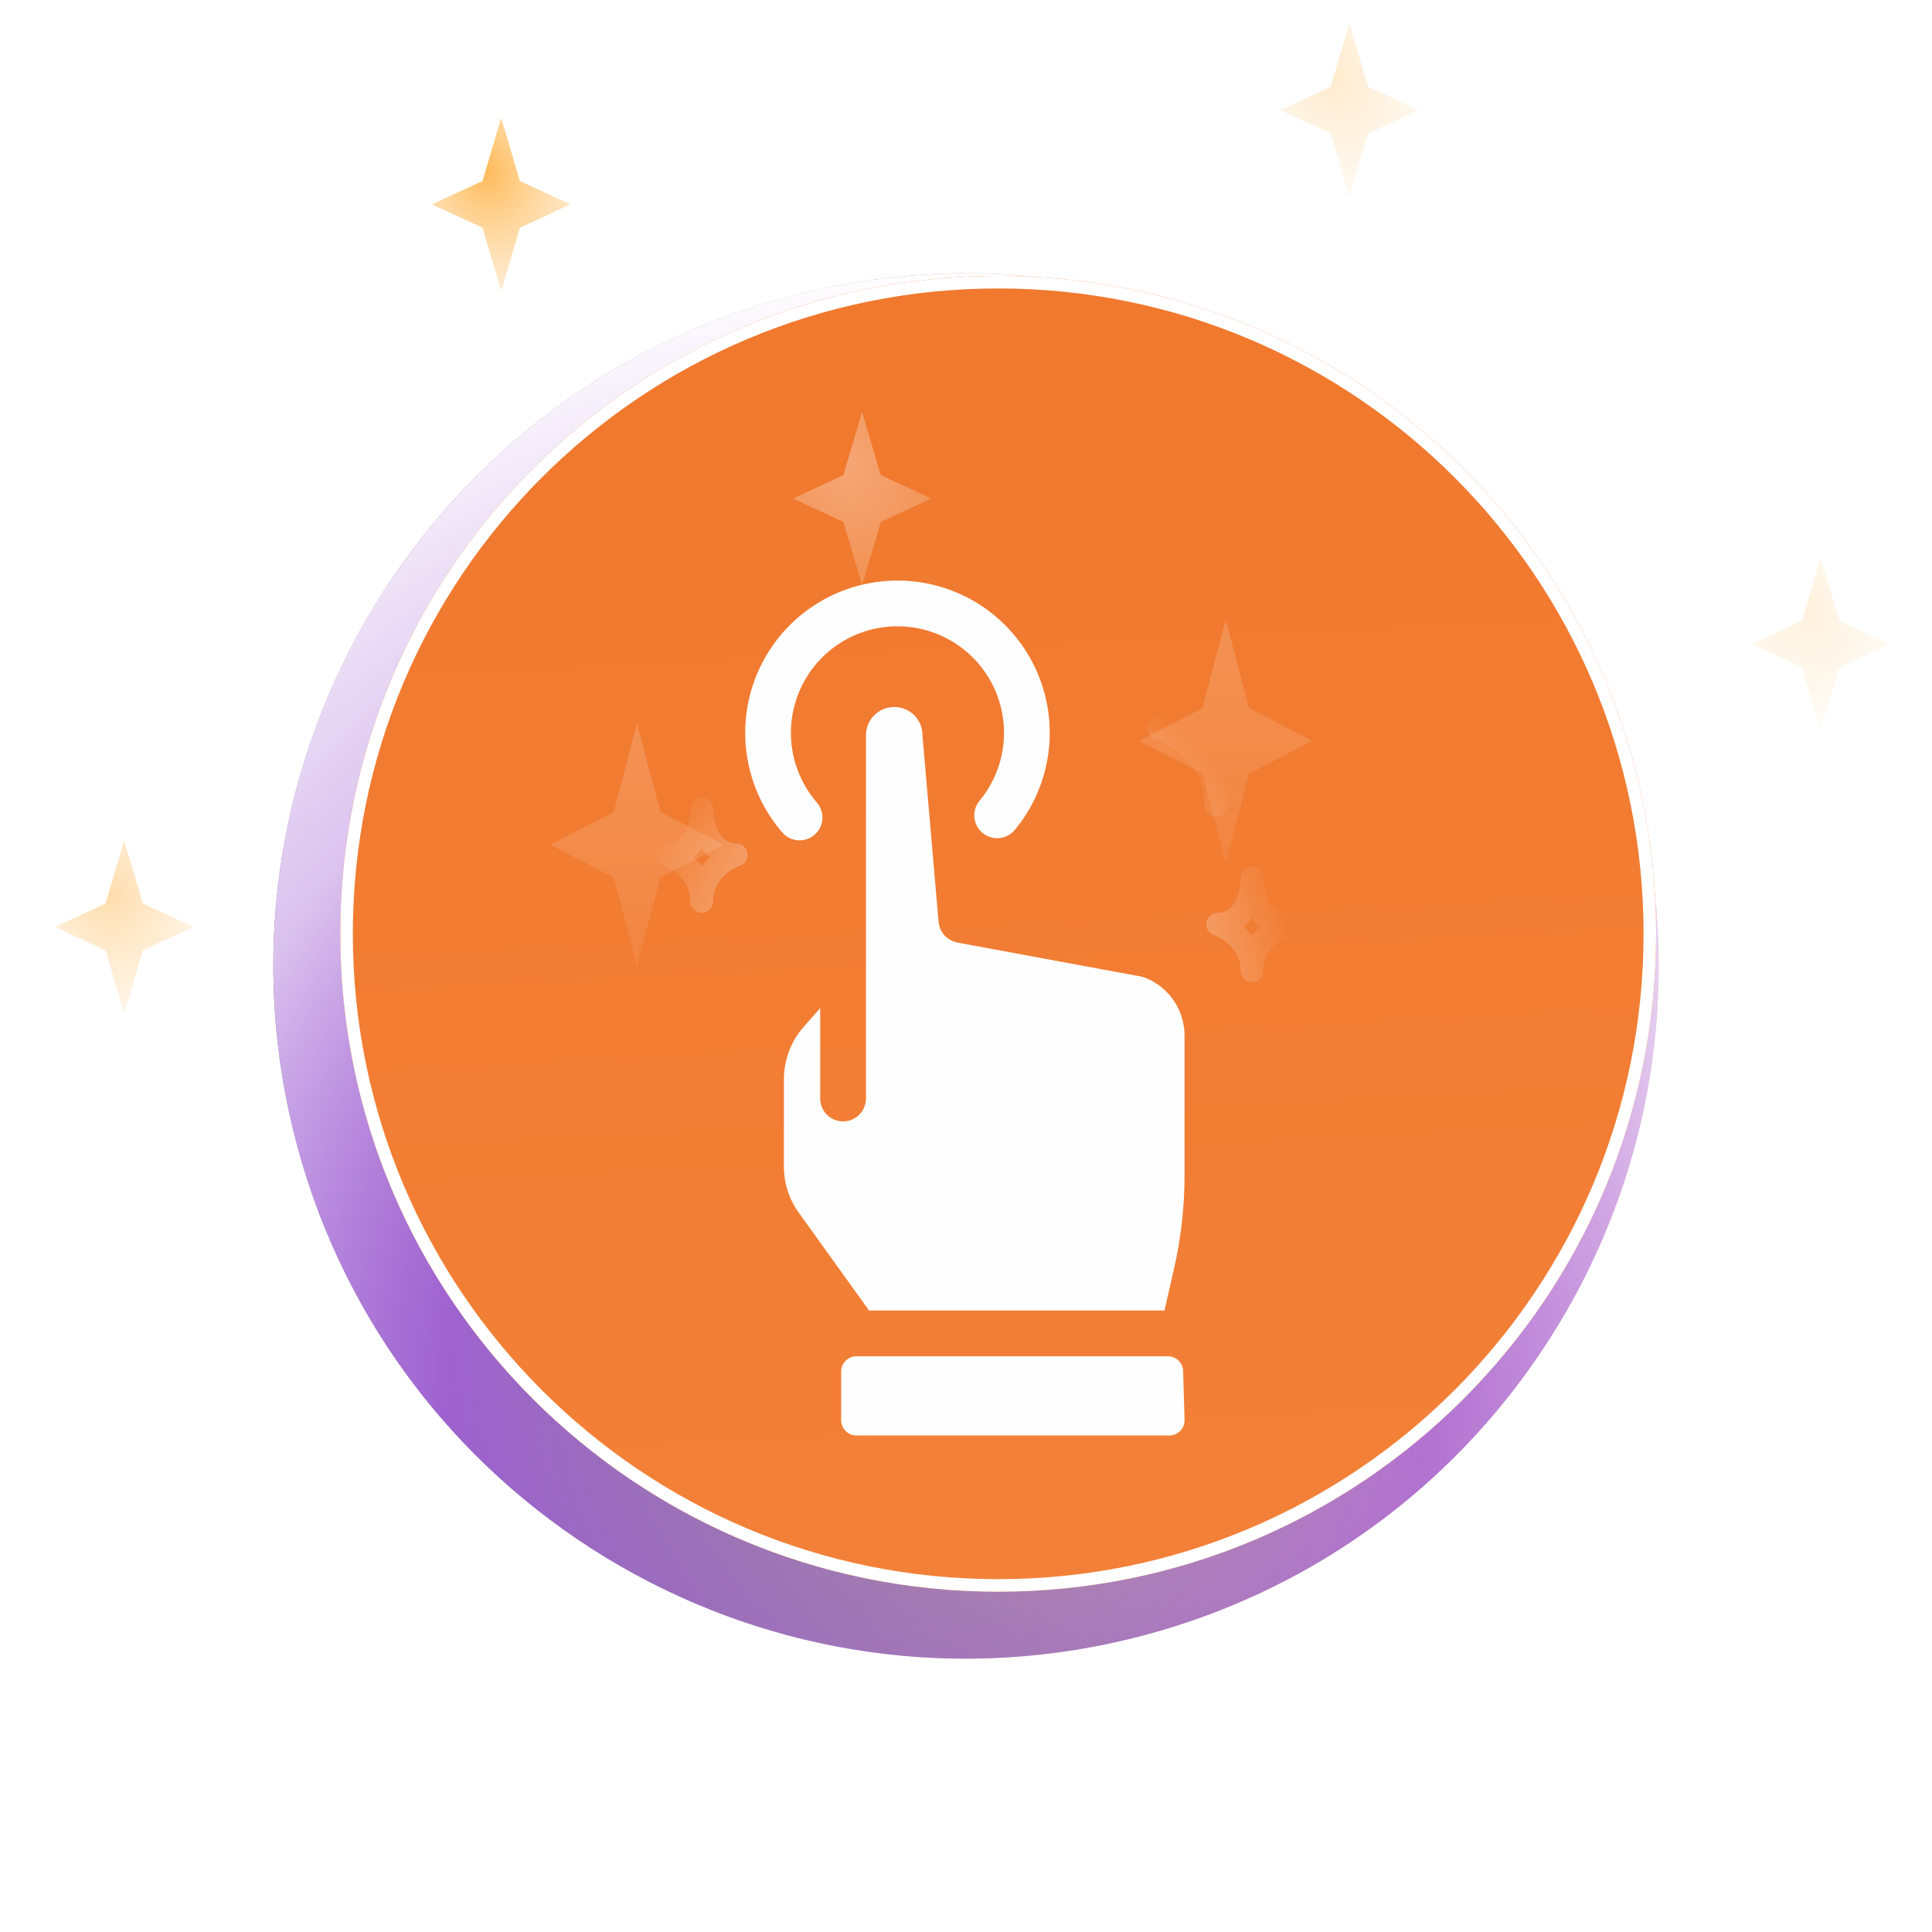 <svg width="60" height="60" viewBox="0 0 60 60" fill="none" xmlns="http://www.w3.org/2000/svg">
<g filter="url(#filter0_d_977_8219)">
<path d="M51.463 30C51.463 41.854 41.853 51.463 30 51.463C18.146 51.463 8.536 41.854 8.536 30C8.536 18.146 18.146 8.537 30 8.537C41.853 8.537 51.463 18.146 51.463 30Z" fill="white"/>
</g>
<path d="M24.433 9.226C35.907 6.151 47.7 12.96 50.774 24.434C53.849 35.907 47.04 47.701 35.566 50.775C24.093 53.849 12.299 47.041 9.225 35.567C6.15 24.093 12.959 12.3 24.433 9.226Z" fill="url(#paint0_linear_977_8219)"/>
<path d="M12.492 17.508C19.391 7.839 32.823 5.593 42.492 12.492C52.161 19.391 54.407 32.823 47.508 42.492C40.609 52.161 27.177 54.407 17.508 47.508C7.839 40.609 5.593 27.177 12.492 17.508Z" fill="url(#paint1_radial_977_8219)"/>
<g filter="url(#filter1_d_977_8219)">
<path d="M50.432 30C50.432 41.285 41.284 50.432 30 50.432C18.715 50.432 9.568 41.285 9.568 30C9.568 18.716 18.715 9.568 30 9.568C41.284 9.568 50.432 18.716 50.432 30Z" fill="url(#paint2_linear_977_8219)"/>
</g>
<g filter="url(#filter2_d_977_8219)">
<path fill-rule="evenodd" clip-rule="evenodd" d="M30 50.042C41.069 50.042 50.042 41.069 50.042 30C50.042 18.931 41.069 9.958 30 9.958C18.931 9.958 9.958 18.931 9.958 30C9.958 41.069 18.931 50.042 30 50.042ZM30 50.432C41.284 50.432 50.432 41.285 50.432 30C50.432 18.716 41.284 9.568 30 9.568C18.715 9.568 9.568 18.716 9.568 30C9.568 41.285 18.715 50.432 30 50.432Z" fill="white"/>
</g>
<path d="M36.787 32.164V36.503C36.787 37.482 36.677 38.458 36.458 39.412L36.163 40.7H26.99L24.808 37.663C24.506 37.245 24.344 36.742 24.345 36.226V33.517C24.345 32.917 24.564 32.337 24.961 31.887L25.472 31.308V34.116C25.472 34.304 25.547 34.485 25.68 34.618C25.814 34.751 25.994 34.826 26.183 34.826C26.371 34.826 26.552 34.751 26.685 34.618C26.818 34.485 26.893 34.304 26.893 34.116V22.835C26.893 22.602 26.985 22.378 27.15 22.213C27.315 22.049 27.538 21.956 27.772 21.956C28.005 21.956 28.228 22.049 28.393 22.213C28.558 22.378 28.65 22.602 28.65 22.835C28.65 22.855 28.651 22.876 28.653 22.896L29.149 28.634C29.151 28.649 29.155 28.663 29.157 28.678C29.161 28.702 29.165 28.727 29.171 28.751C29.177 28.773 29.185 28.795 29.193 28.817C29.201 28.838 29.208 28.858 29.218 28.879C29.228 28.9 29.24 28.921 29.253 28.941C29.264 28.96 29.276 28.978 29.289 28.996C29.302 29.014 29.317 29.03 29.332 29.047C29.348 29.065 29.365 29.082 29.383 29.099C29.397 29.112 29.413 29.123 29.428 29.135C29.449 29.152 29.472 29.167 29.495 29.181C29.51 29.19 29.526 29.198 29.543 29.206C29.567 29.219 29.593 29.23 29.619 29.239C29.637 29.246 29.656 29.251 29.675 29.256C29.693 29.261 29.709 29.268 29.728 29.271L35.488 30.337C35.868 30.468 36.197 30.715 36.43 31.042C36.663 31.37 36.788 31.762 36.787 32.164ZM36.27 42.121H26.597C26.471 42.121 26.351 42.171 26.262 42.26C26.173 42.349 26.123 42.469 26.123 42.595V44.107C26.123 44.233 26.173 44.353 26.262 44.442C26.351 44.531 26.471 44.58 26.597 44.58H36.314C36.439 44.58 36.56 44.531 36.648 44.442C36.737 44.353 36.787 44.233 36.787 44.107C36.787 44.107 36.76 43.166 36.743 42.58C36.74 42.456 36.688 42.34 36.6 42.254C36.511 42.169 36.393 42.121 36.27 42.121ZM25.296 25.925C25.439 25.801 25.526 25.627 25.54 25.439C25.553 25.251 25.492 25.065 25.368 24.923C24.956 24.445 24.688 23.86 24.597 23.235C24.506 22.61 24.596 21.973 24.856 21.398C25.115 20.822 25.534 20.333 26.063 19.988C26.591 19.643 27.207 19.456 27.839 19.45C28.47 19.444 29.09 19.618 29.625 19.953C30.16 20.287 30.589 20.768 30.86 21.338C31.131 21.908 31.233 22.543 31.155 23.169C31.077 23.796 30.821 24.387 30.418 24.872C30.299 25.017 30.243 25.203 30.261 25.39C30.279 25.576 30.37 25.747 30.514 25.867C30.658 25.987 30.843 26.045 31.03 26.029C31.216 26.012 31.389 25.923 31.51 25.78C32.086 25.087 32.452 24.242 32.564 23.347C32.676 22.452 32.53 21.543 32.143 20.728C31.755 19.913 31.143 19.227 30.378 18.748C29.613 18.27 28.727 18.021 27.825 18.03C26.922 18.039 26.042 18.306 25.286 18.799C24.531 19.292 23.932 19.991 23.561 20.814C23.19 21.636 23.062 22.547 23.192 23.44C23.322 24.333 23.704 25.17 24.294 25.852C24.418 25.995 24.592 26.082 24.78 26.096C24.968 26.109 25.154 26.048 25.296 25.925Z" fill="#FFFEFE"/>
<path d="M22.149 25.109V25.108C22.145 24.912 21.987 24.754 21.793 24.754C21.596 24.754 21.437 24.914 21.436 25.113C21.436 25.162 21.42 26.19 20.724 26.19C20.55 26.19 20.403 26.317 20.374 26.49C20.345 26.663 20.445 26.832 20.61 26.89C20.643 26.901 21.436 27.187 21.436 27.986C21.436 28.184 21.596 28.345 21.793 28.345C21.989 28.345 22.149 28.184 22.149 27.986C22.149 27.187 22.942 26.901 22.974 26.89C23.139 26.835 23.24 26.666 23.212 26.492C23.184 26.318 23.035 26.19 22.861 26.19C22.163 26.19 22.149 25.156 22.149 25.113V25.109ZM21.793 26.904C21.713 26.8 21.626 26.709 21.538 26.631C21.637 26.549 21.721 26.453 21.793 26.349C21.864 26.453 21.948 26.549 22.047 26.631C21.959 26.709 21.872 26.8 21.793 26.904ZM37.765 25.354C37.962 25.354 38.121 25.193 38.121 24.995C38.121 23.487 39.596 22.963 39.658 22.942C39.824 22.886 39.925 22.718 39.897 22.544C39.869 22.37 39.72 22.242 39.545 22.242C38.806 22.242 38.247 20.671 38.11 20.12C38.07 19.96 37.928 19.849 37.765 19.849C37.602 19.849 37.459 19.96 37.419 20.12C37.282 20.671 36.723 22.242 35.984 22.242C35.809 22.242 35.661 22.37 35.633 22.544C35.605 22.718 35.706 22.886 35.871 22.942C35.887 22.947 37.408 23.476 37.408 24.995C37.408 25.193 37.568 25.354 37.765 25.354ZM36.835 22.643C37.251 22.313 37.556 21.779 37.765 21.301C37.973 21.779 38.278 22.313 38.694 22.643C38.356 22.878 38.012 23.207 37.765 23.638C37.517 23.207 37.173 22.878 36.835 22.643ZM39.955 28.345C39.257 28.345 39.243 27.31 39.242 27.268V27.264V27.262C39.239 27.067 39.081 26.909 38.886 26.909C38.69 26.909 38.531 27.069 38.53 27.267C38.53 27.317 38.513 28.345 37.818 28.345C37.644 28.345 37.496 28.472 37.468 28.645C37.439 28.817 37.539 28.986 37.703 29.044C37.737 29.055 38.53 29.342 38.53 30.14C38.53 30.339 38.689 30.499 38.886 30.499C39.083 30.499 39.242 30.339 39.242 30.14C39.242 29.342 40.035 29.055 40.067 29.044C40.233 28.989 40.334 28.82 40.306 28.646C40.278 28.472 40.129 28.345 39.955 28.345ZM38.886 29.059C38.807 28.954 38.72 28.863 38.632 28.785C38.73 28.703 38.815 28.608 38.886 28.503C38.958 28.608 39.042 28.703 39.141 28.785C39.053 28.863 38.966 28.954 38.886 29.059Z" fill="url(#paint3_diamond_977_8219)"/>
<path d="M38.066 19.246L38.792 21.993L40.754 23.01L38.792 24.026L38.066 26.774L37.34 24.026L35.377 23.01L37.34 21.993L38.066 19.246Z" fill="url(#paint4_linear_977_8219)"/>
<path d="M26.773 12.794L27.354 14.756L28.924 15.482L27.354 16.209L26.773 18.171L26.192 16.209L24.623 15.482L26.192 14.756L26.773 12.794Z" fill="url(#paint5_diamond_977_8219)"/>
<path d="M15.565 3.659L16.146 5.621L17.716 6.347L16.146 7.073L15.565 9.036L14.984 7.073L13.414 6.347L14.984 5.621L15.565 3.659Z" fill="url(#paint6_diamond_977_8219)"/>
<path opacity="0.2" d="M56.54 17.317L57.121 19.28L58.691 20.006L57.121 20.732L56.54 22.694L55.959 20.732L54.39 20.006L55.959 19.28L56.54 17.317Z" fill="url(#paint7_diamond_977_8219)"/>
<path opacity="0.3" d="M41.906 0.732L42.487 2.694L44.057 3.42L42.487 4.147L41.906 6.109L41.325 4.147L39.755 3.42L41.325 2.694L41.906 0.732Z" fill="url(#paint8_diamond_977_8219)"/>
<path opacity="0.5" d="M3.858 26.098L4.438 28.06L6.008 28.786L4.438 29.512L3.858 31.475L3.277 29.512L1.707 28.786L3.277 28.06L3.858 26.098Z" fill="url(#paint9_diamond_977_8219)"/>
<path d="M19.784 22.472L20.51 25.219L22.472 26.236L20.51 27.253L19.784 30L19.058 27.253L17.096 26.236L19.058 25.219L19.784 22.472Z" fill="url(#paint10_linear_977_8219)"/>
<defs>
<filter id="filter0_d_977_8219" x="1.536" y="1.537" width="56.927" height="56.926" filterUnits="userSpaceOnUse" color-interpolation-filters="sRGB">
<feFlood flood-opacity="0" result="BackgroundImageFix"/>
<feColorMatrix in="SourceAlpha" type="matrix" values="0 0 0 0 0 0 0 0 0 0 0 0 0 0 0 0 0 0 127 0" result="hardAlpha"/>
<feOffset/>
<feGaussianBlur stdDeviation="3.5"/>
<feComposite in2="hardAlpha" operator="out"/>
<feColorMatrix type="matrix" values="0 0 0 0 0.471 0 0 0 0 0.471 0 0 0 0 0.471 0 0 0 0.16 0"/>
<feBlend mode="normal" in2="BackgroundImageFix" result="effect1_dropShadow_977_8219"/>
<feBlend mode="normal" in="SourceGraphic" in2="effect1_dropShadow_977_8219" result="shape"/>
</filter>
<filter id="filter1_d_977_8219" x="9.568" y="8.568" width="41.865" height="41.865" filterUnits="userSpaceOnUse" color-interpolation-filters="sRGB">
<feFlood flood-opacity="0" result="BackgroundImageFix"/>
<feColorMatrix in="SourceAlpha" type="matrix" values="0 0 0 0 0 0 0 0 0 0 0 0 0 0 0 0 0 0 127 0" result="hardAlpha"/>
<feOffset dx="1" dy="-1"/>
<feComposite in2="hardAlpha" operator="out"/>
<feColorMatrix type="matrix" values="0 0 0 0 0.854 0 0 0 0 0.854 0 0 0 0 0.854 0 0 0 0.25 0"/>
<feBlend mode="normal" in2="BackgroundImageFix" result="effect1_dropShadow_977_8219"/>
<feBlend mode="normal" in="SourceGraphic" in2="effect1_dropShadow_977_8219" result="shape"/>
</filter>
<filter id="filter2_d_977_8219" x="9.568" y="8.568" width="41.865" height="41.865" filterUnits="userSpaceOnUse" color-interpolation-filters="sRGB">
<feFlood flood-opacity="0" result="BackgroundImageFix"/>
<feColorMatrix in="SourceAlpha" type="matrix" values="0 0 0 0 0 0 0 0 0 0 0 0 0 0 0 0 0 0 127 0" result="hardAlpha"/>
<feOffset dx="1" dy="-1"/>
<feComposite in2="hardAlpha" operator="out"/>
<feColorMatrix type="matrix" values="0 0 0 0 0.854 0 0 0 0 0.854 0 0 0 0 0.854 0 0 0 0.25 0"/>
<feBlend mode="normal" in2="BackgroundImageFix" result="effect1_dropShadow_977_8219"/>
<feBlend mode="normal" in="SourceGraphic" in2="effect1_dropShadow_977_8219" result="shape"/>
</filter>
<linearGradient id="paint0_linear_977_8219" x1="9.225" y1="35.567" x2="54.733" y2="11.719" gradientUnits="userSpaceOnUse">
<stop stop-color="#9070AB"/>
<stop offset="1" stop-color="#FFCEB0"/>
</linearGradient>
<radialGradient id="paint1_radial_977_8219" cx="0" cy="0" r="1" gradientUnits="userSpaceOnUse" gradientTransform="translate(29.326 42.703) rotate(-75.238) scale(34.427)">
<stop stop-color="#9070AB" stop-opacity="0"/>
<stop offset="0.444" stop-color="#A55AE3" stop-opacity="0.656"/>
<stop offset="0.711" stop-color="#E3CCF6" stop-opacity="0.893"/>
<stop offset="1" stop-color="white"/>
</radialGradient>
<linearGradient id="paint2_linear_977_8219" x1="27.56" y1="13.903" x2="35.853" y2="183.658" gradientUnits="userSpaceOnUse">
<stop stop-color="#F0792E"/>
<stop offset="1" stop-color="#FF9C5E"/>
</linearGradient>
<radialGradient id="paint3_diamond_977_8219" cx="0" cy="0" r="1" gradientUnits="userSpaceOnUse" gradientTransform="translate(29.778 31.305) rotate(90) scale(11.456 10.533)">
<stop stop-color="white"/>
<stop offset="1" stop-color="white" stop-opacity="0"/>
</radialGradient>
<linearGradient id="paint4_linear_977_8219" x1="40.082" y1="6.7" x2="41.253" y2="31.8" gradientUnits="userSpaceOnUse">
<stop stop-color="white" stop-opacity="0.34"/>
<stop offset="1" stop-color="white" stop-opacity="0"/>
</linearGradient>
<radialGradient id="paint5_diamond_977_8219" cx="0" cy="0" r="1" gradientUnits="userSpaceOnUse" gradientTransform="translate(26.236 14.407) rotate(66.297) scale(8.025 6.413)">
<stop stop-color="white" stop-opacity="0.34"/>
<stop offset="1" stop-color="white" stop-opacity="0"/>
</radialGradient>
<radialGradient id="paint6_diamond_977_8219" cx="0" cy="0" r="1" gradientUnits="userSpaceOnUse" gradientTransform="translate(15.027 5.272) rotate(66.297) scale(8.025 6.413)">
<stop stop-color="#FFB957"/>
<stop offset="1" stop-color="white" stop-opacity="0"/>
<stop offset="1" stop-color="white" stop-opacity="0"/>
</radialGradient>
<radialGradient id="paint7_diamond_977_8219" cx="0" cy="0" r="1" gradientUnits="userSpaceOnUse" gradientTransform="translate(56.003 18.93) rotate(66.297) scale(8.025 6.413)">
<stop stop-color="#FFB957"/>
<stop offset="1" stop-color="white" stop-opacity="0"/>
<stop offset="1" stop-color="white" stop-opacity="0"/>
</radialGradient>
<radialGradient id="paint8_diamond_977_8219" cx="0" cy="0" r="1" gradientUnits="userSpaceOnUse" gradientTransform="translate(41.369 2.345) rotate(66.297) scale(8.025 6.413)">
<stop stop-color="#FFB957"/>
<stop offset="1" stop-color="white" stop-opacity="0"/>
<stop offset="1" stop-color="white" stop-opacity="0"/>
</radialGradient>
<radialGradient id="paint9_diamond_977_8219" cx="0" cy="0" r="1" gradientUnits="userSpaceOnUse" gradientTransform="translate(3.32 27.711) rotate(66.297) scale(8.025 6.413)">
<stop stop-color="#FFB957"/>
<stop offset="1" stop-color="white" stop-opacity="0"/>
<stop offset="1" stop-color="white" stop-opacity="0"/>
</radialGradient>
<linearGradient id="paint10_linear_977_8219" x1="21.8" y1="9.926" x2="22.972" y2="35.026" gradientUnits="userSpaceOnUse">
<stop stop-color="white" stop-opacity="0.34"/>
<stop offset="1" stop-color="white" stop-opacity="0"/>
</linearGradient>
</defs>
</svg>
